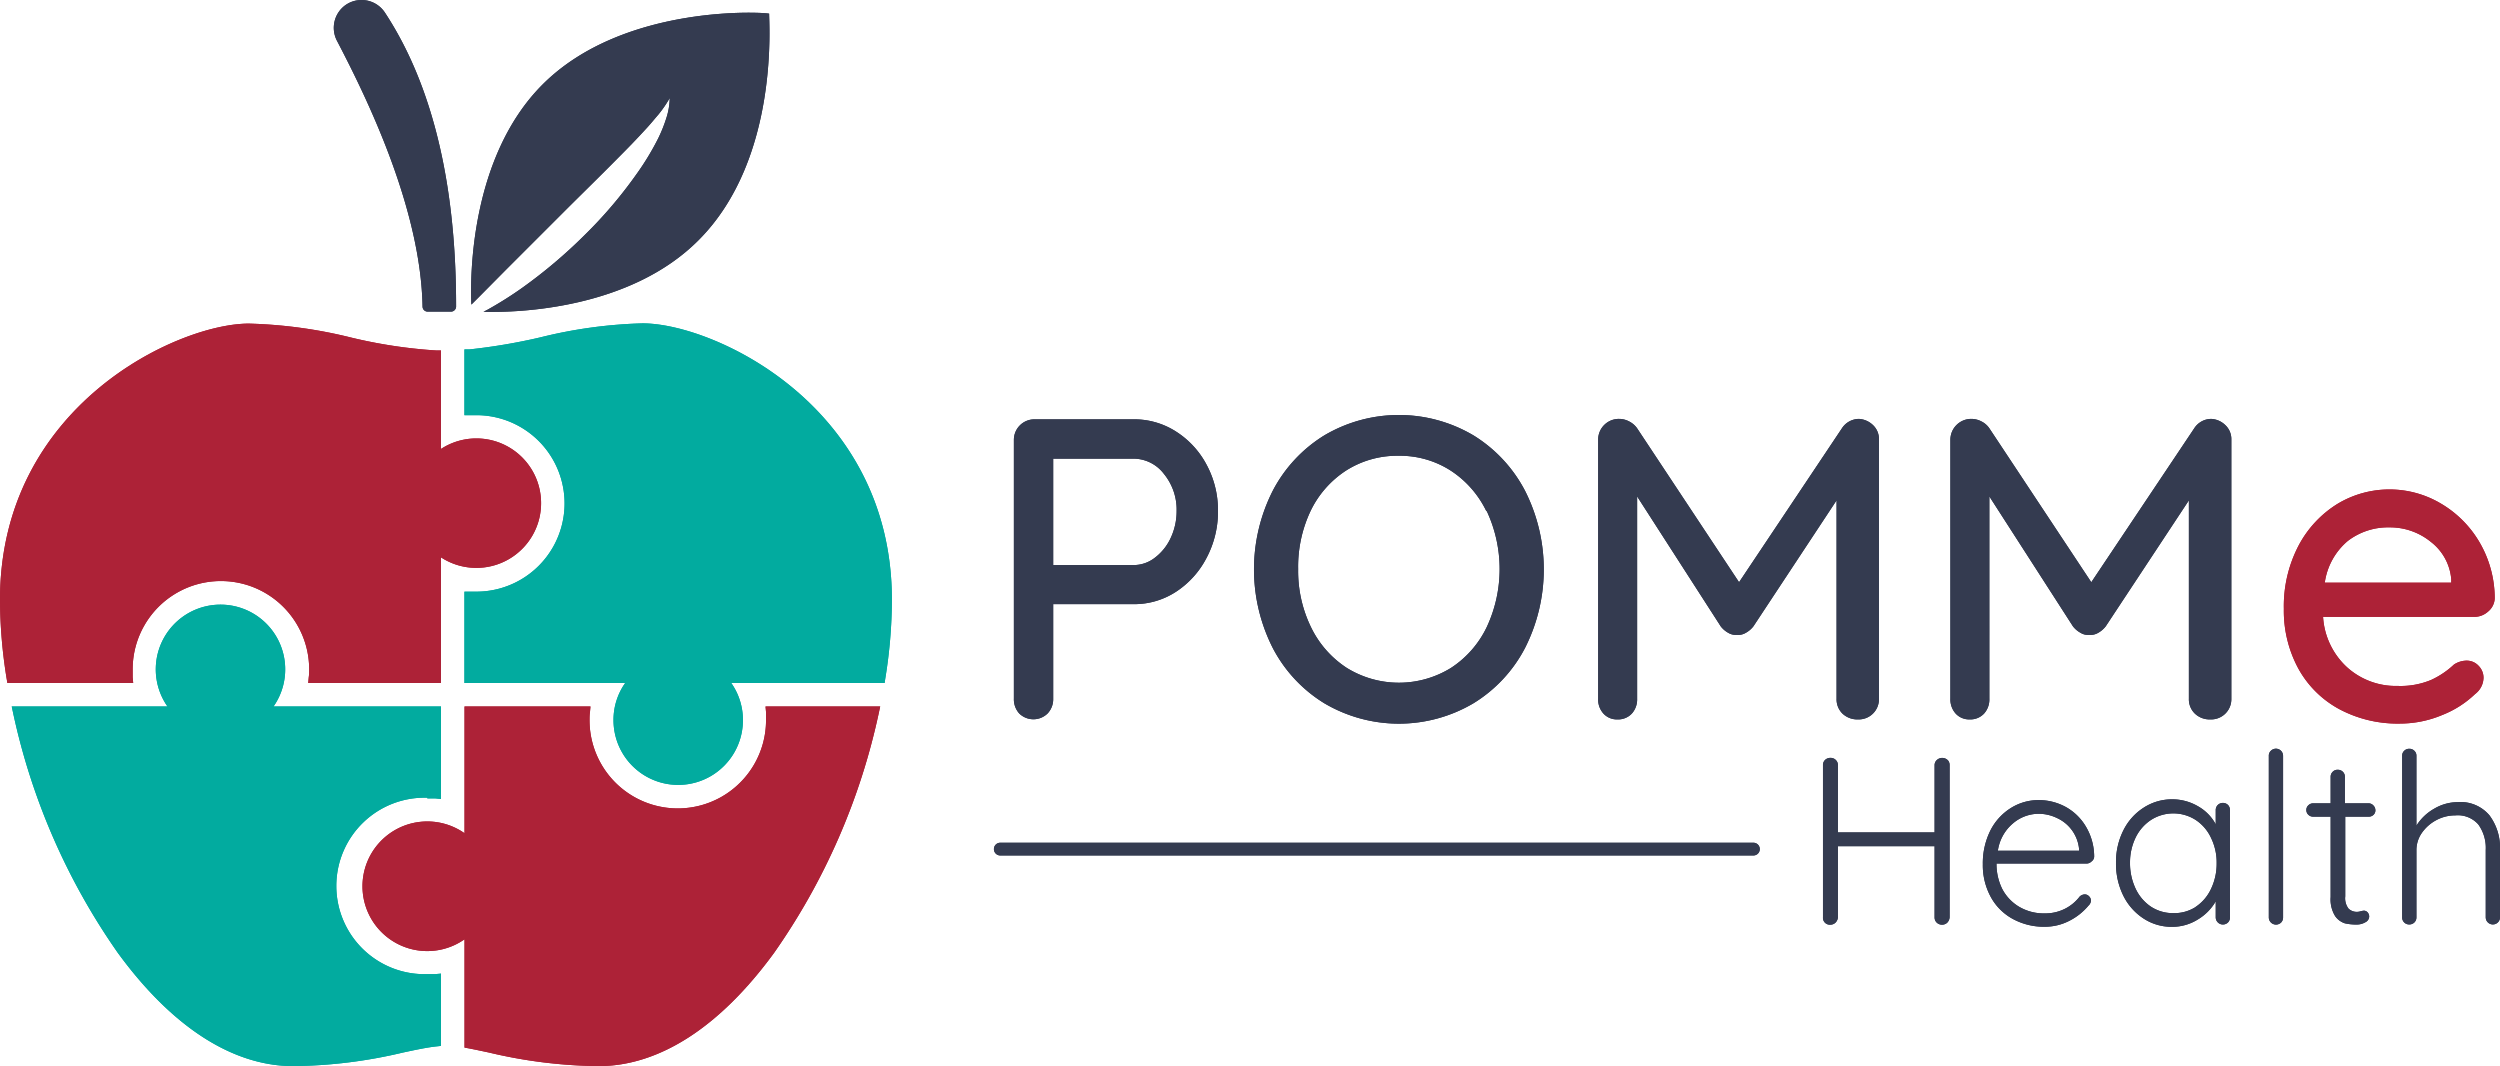 <svg id="Layer_1" data-name="Layer 1" xmlns="http://www.w3.org/2000/svg" viewBox="0 0 294.34 125.52"><defs><style>.cls-1{fill:#02ab9f;}.cls-2{fill:#ad2237;}.cls-3{fill:#343b50;}</style></defs><title>Artboard 1sd</title><path class="cls-1" d="M75.66,38.07a55.87,55.87,0,0,0-12,1.64,68.57,68.57,0,0,1-8.42,1.43l-.56,0v7.74l.65,0q.38,0,.75,0a10.39,10.39,0,0,1,0,20.78q-.37,0-.75,0l-.65,0V80.41H73.61a7.54,7.54,0,0,0-1.38,4.38,7.62,7.62,0,0,0,15.24,0,7.54,7.54,0,0,0-1.38-4.38h18.06l.08-.52a58.85,58.85,0,0,0,.78-9.27C105,47.75,84,38.07,75.66,38.07Z"/><path class="cls-2" d="M90.13,83.18l.06.67c0,.33,0,.63,0,.94a10.39,10.39,0,0,1-20.78,0c0-.3,0-.61.05-.94l.06-.67H54.69V98.1a7.63,7.63,0,1,0,0,12.49v12.75l.5.09c.73.14,1.52.31,2.37.49a58.15,58.15,0,0,0,12.91,1.6c7.15,0,14.3-4.61,20.67-13.34a77.39,77.39,0,0,0,12.33-28.26l.16-.74Z"/><path class="cls-1" d="M50.31,94c.3,0,.61,0,.94,0l.67.07V83.18H32.2a7.62,7.62,0,1,0-12.48,0H1.38l.16.74a77.56,77.56,0,0,0,12.33,28.26c6.37,8.73,13.52,13.34,20.67,13.34a58.07,58.07,0,0,0,12.91-1.6c1.51-.32,2.81-.6,3.93-.72l.54-.06v-8.51l-.67.06c-.33,0-.64,0-.94,0a10.39,10.39,0,1,1,0-20.77Z"/><path class="cls-2" d="M56.09,51.62a7.6,7.6,0,0,0-4.17,1.24V41.26l-.59,0a58.43,58.43,0,0,1-10-1.52,56.05,56.05,0,0,0-12-1.64C21,38.07,0,47.75,0,70.62a59,59,0,0,0,.78,9.27l.09.52H15.68l-.06-.67c0-.33,0-.64,0-.94a10.39,10.39,0,1,1,20.78,0c0,.3,0,.61-.05.94l-.06.67H51.92V65.62a7.62,7.62,0,1,0,4.17-14Z"/><path class="cls-3" d="M90.56,1.62c0-.15-17-1.34-26.67,8.32-8.47,8.47-8.56,22.51-8.39,25.92l.84-.84,3.29-3.32,6.58-6.58c2.19-2.19,4.41-4.35,6.58-6.55,1.09-1.09,2.17-2.2,3.21-3.34.53-.56,1-1.15,1.52-1.75a14.12,14.12,0,0,0,1.33-1.94A8.06,8.06,0,0,1,78.42,14a16.71,16.71,0,0,1-.92,2.28A31.29,31.29,0,0,1,75,20.42a52.45,52.45,0,0,1-6.22,7.31,59.06,59.06,0,0,1-7.31,6.17,43.8,43.8,0,0,1-4.08,2.57l-.47.24c4.23.12,17.27-.37,25.3-8.41C91.91,18.64,90.49,2.17,90.56,1.62Z"/><path class="cls-3" d="M53.7,36.08c0-8.9-1-23.39-8.39-34.61A3.29,3.29,0,0,0,40.69.59h0a3.29,3.29,0,0,0-1,4.24c3.69,7.05,9.85,19.83,10.06,31.26a.6.6,0,0,0,.6.6h2.78A.61.61,0,0,0,53.7,36.08Z"/><path class="cls-3" d="M138.46,50.81a10.37,10.37,0,0,1,3.6,3.91,11.28,11.28,0,0,1,1.34,5.45,11.59,11.59,0,0,1-1.34,5.5,10.53,10.53,0,0,1-3.6,4,9,9,0,0,1-5,1.46H124V82.27a2.45,2.45,0,0,1-.65,1.72A2.38,2.38,0,0,1,120,84a2.49,2.49,0,0,1-.63-1.75V51.79a2.42,2.42,0,0,1,2.42-2.42h11.71A9.09,9.09,0,0,1,138.46,50.81ZM136,65.64a6.11,6.11,0,0,0,1.85-2.34,7.4,7.4,0,0,0,.68-3.13,6.63,6.63,0,0,0-1.49-4.37A4.52,4.52,0,0,0,133.51,54H124V66.53h9.49A4.06,4.06,0,0,0,136,65.64Z"/><path class="cls-3" d="M179.56,76.27a16.64,16.64,0,0,1-6.08,6.53,17.26,17.26,0,0,1-17.56,0,16.64,16.64,0,0,1-6.08-6.53,20.48,20.48,0,0,1,0-18.47,16.74,16.74,0,0,1,6.08-6.54,17.26,17.26,0,0,1,17.56,0,16.74,16.74,0,0,1,6.08,6.54,20.48,20.48,0,0,1,0,18.47ZM175,60.19a11.83,11.83,0,0,0-4.21-4.79,11.06,11.06,0,0,0-6.13-1.74,11.2,11.2,0,0,0-6.13,1.71,11.73,11.73,0,0,0-4.22,4.77A15.33,15.33,0,0,0,152.84,67a15.14,15.14,0,0,0,1.51,6.84,11.88,11.88,0,0,0,4.22,4.8,11.67,11.67,0,0,0,12.26,0,11.85,11.85,0,0,0,4.21-4.8,16.15,16.15,0,0,0,0-13.68Z"/><path class="cls-3" d="M220.52,50.05a2.25,2.25,0,0,1,.7,1.69V82.27a2.38,2.38,0,0,1-2.47,2.43,2.53,2.53,0,0,1-1.82-.68,2.34,2.34,0,0,1-.7-1.75V58.91l-9.79,14.83a2.86,2.86,0,0,1-.89.76,1.76,1.76,0,0,1-1.08.25,1.71,1.71,0,0,1-1-.25,2.82,2.82,0,0,1-.88-.76l-9.84-15.29V82.27a2.49,2.49,0,0,1-.63,1.75,2.21,2.21,0,0,1-1.69.68,2.13,2.13,0,0,1-1.64-.68,2.45,2.45,0,0,1-.63-1.75V51.74a2.44,2.44,0,0,1,2.47-2.42,2.52,2.52,0,0,1,1.18.3,2.55,2.55,0,0,1,.94.81l12,18.12,12.11-18.12a2.42,2.42,0,0,1,2-1.11A2.61,2.61,0,0,1,220.52,50.05Z"/><path class="cls-3" d="M262,50.05a2.26,2.26,0,0,1,.71,1.69V82.27a2.38,2.38,0,0,1-2.48,2.43,2.51,2.51,0,0,1-1.81-.68,2.34,2.34,0,0,1-.71-1.75V58.91l-9.79,14.83a2.93,2.93,0,0,1-.88.76,1.81,1.81,0,0,1-1.09.25,1.66,1.66,0,0,1-1-.25,2.86,2.86,0,0,1-.89-.76l-9.84-15.29V82.27a2.49,2.49,0,0,1-.63,1.75,2.2,2.2,0,0,1-1.69.68,2.15,2.15,0,0,1-1.64-.68,2.49,2.49,0,0,1-.63-1.75V51.74a2.46,2.46,0,0,1,2.47-2.42,2.56,2.56,0,0,1,1.19.3,2.45,2.45,0,0,1,.93.81l12,18.12,12.12-18.12a2.4,2.4,0,0,1,2-1.11A2.57,2.57,0,0,1,262,50.05Z"/><path class="cls-2" d="M292.94,72a2.43,2.43,0,0,1-1.67.63H273.51a8.77,8.77,0,0,0,2.8,5.91,8.57,8.57,0,0,0,6,2.22,9.33,9.33,0,0,0,3.93-.71,10,10,0,0,0,2.68-1.81,2.77,2.77,0,0,1,1.46-.46,1.9,1.9,0,0,1,1.44.61,2,2,0,0,1,.58,1.41,2.47,2.47,0,0,1-1,1.92,11.88,11.88,0,0,1-3.88,2.47,12.85,12.85,0,0,1-4.95,1,14.57,14.57,0,0,1-7.19-1.72,12,12,0,0,1-4.8-4.79,14.28,14.28,0,0,1-1.69-7,15.38,15.38,0,0,1,1.74-7.45,12.79,12.79,0,0,1,4.6-4.92,11.87,11.87,0,0,1,12.19,0,12.73,12.73,0,0,1,4.54,4.59,13.1,13.1,0,0,1,1.76,6.56A2.13,2.13,0,0,1,292.94,72Zm-16.51-8.32a7.83,7.83,0,0,0-2.72,4.92H288.6v-.41a6.19,6.19,0,0,0-2.4-4.39,7.6,7.6,0,0,0-4.87-1.71A7.8,7.8,0,0,0,276.43,63.68Z"/><path class="cls-3" d="M229.3,89.47a.85.85,0,0,1,.24.63V108a1,1,0,0,1-.28.63.88.88,0,0,1-.62.24.89.89,0,0,1-.62-.25.84.84,0,0,1-.25-.62V99.63H216.39V108a1,1,0,0,1-.28.62.87.87,0,0,1-.62.25.81.81,0,0,1-.86-.87V90.1a.82.82,0,0,1,.25-.63.89.89,0,0,1,.64-.24.84.84,0,0,1,.62.25.83.83,0,0,1,.25.62V98h11.38V90.1a.81.81,0,0,1,.27-.62.93.93,0,0,1,1.26,0Z"/><path class="cls-3" d="M246.24,101.43a.82.82,0,0,1-.59.24H235.06a6.61,6.61,0,0,0,.68,3,5.31,5.31,0,0,0,2,2.1,5.73,5.73,0,0,0,3,.77,5.13,5.13,0,0,0,2.41-.56,5,5,0,0,0,1.71-1.43.94.94,0,0,1,.59-.25.69.69,0,0,1,.5.22.71.71,0,0,1,.23.51.84.84,0,0,1-.28.58,7.09,7.09,0,0,1-2.26,1.8,6.27,6.27,0,0,1-2.87.7,7.63,7.63,0,0,1-3.81-.93,6.43,6.43,0,0,1-2.58-2.59,7.78,7.78,0,0,1-.93-3.85,8.62,8.62,0,0,1,.91-4,6.66,6.66,0,0,1,2.43-2.63,6.11,6.11,0,0,1,3.22-.91,6.62,6.62,0,0,1,3.15.78,6.29,6.29,0,0,1,2.4,2.3,6.93,6.93,0,0,1,1,3.59A.74.74,0,0,1,246.24,101.43ZM237,96.94a5.14,5.14,0,0,0-1.78,3.22h9.56v-.23a4.48,4.48,0,0,0-2.6-3.62,5,5,0,0,0-2.17-.5A4.68,4.68,0,0,0,237,96.94Z"/><path class="cls-3" d="M262.32,94.78a.89.89,0,0,1,.23.61V108a.85.85,0,0,1-.23.6.85.85,0,0,1-1.45-.6v-1.88a5.94,5.94,0,0,1-2.1,2.13,5.67,5.67,0,0,1-3.06.87,6,6,0,0,1-3.37-1,6.79,6.79,0,0,1-2.36-2.69,8.47,8.47,0,0,1-.85-3.84,8.28,8.28,0,0,1,.87-3.83,6.68,6.68,0,0,1,2.36-2.65,6.12,6.12,0,0,1,3.33-1,6,6,0,0,1,3.08.81,5.37,5.37,0,0,1,2.1,2.13V95.39a.85.85,0,0,1,.24-.61.86.86,0,0,1,1.21,0Zm-3.82,12a5.2,5.2,0,0,0,1.82-2.13,6.88,6.88,0,0,0,.66-3,6.61,6.61,0,0,0-.66-3,5.1,5.1,0,0,0-1.82-2.12,4.87,4.87,0,0,0-5.24,0,5.2,5.2,0,0,0-1.82,2.08,6.73,6.73,0,0,0-.66,3,7,7,0,0,0,.65,3,5.23,5.23,0,0,0,1.8,2.13,4.73,4.73,0,0,0,2.65.77A4.66,4.66,0,0,0,258.5,106.79Z"/><path class="cls-3" d="M268.57,108.61a.85.85,0,0,1-1.45-.6V89a.78.78,0,0,1,.24-.6.84.84,0,0,1,1.44.6V108A.85.85,0,0,1,268.57,108.61Z"/><path class="cls-3" d="M276.12,96.15v9.39a2,2,0,0,0,.39,1.44,1.4,1.4,0,0,0,1,.38,1.52,1.52,0,0,0,.42-.07,2,2,0,0,1,.39-.07.58.58,0,0,1,.44.21.74.74,0,0,1,.18.49.78.78,0,0,1-.45.66,2,2,0,0,1-1.07.27,6,6,0,0,1-1.34-.14,2.25,2.25,0,0,1-1.14-.84,3.72,3.72,0,0,1-.54-2.25V96.15h-2.05a.78.78,0,0,1-.57-.22.74.74,0,0,1-.24-.56.73.73,0,0,1,.24-.56.79.79,0,0,1,.57-.23h2.05V91.47a.81.81,0,0,1,.24-.6.78.78,0,0,1,.6-.24.82.82,0,0,1,.84.84v3.11h2.8a.76.76,0,0,1,.55.25.81.81,0,0,1,.24.56.72.72,0,0,1-.23.55.78.78,0,0,1-.56.21Z"/><path class="cls-3" d="M293.1,96a6.38,6.38,0,0,1,1.24,4.08V108a.84.84,0,1,1-1.68,0v-7.93a4.71,4.71,0,0,0-.87-3A3.21,3.21,0,0,0,289.07,96a4.7,4.7,0,0,0-2.23.56,4.84,4.84,0,0,0-1.7,1.5,3.54,3.54,0,0,0-.64,2V108a.82.82,0,0,1-.84.84.8.8,0,0,1-.6-.24.81.81,0,0,1-.24-.6V89a.78.78,0,0,1,.24-.6.8.8,0,0,1,.6-.24.81.81,0,0,1,.6.24.78.78,0,0,1,.24.6v8.21a5.89,5.89,0,0,1,2.1-2,5.51,5.51,0,0,1,2.75-.77A4.44,4.44,0,0,1,293.1,96Z"/><path class="cls-3" d="M206.44,100.72H117.77a.75.75,0,0,1,0-1.5h88.67a.75.75,0,0,1,0,1.5Z"/><path class="cls-1" d="M75.66,38.07a55.87,55.87,0,0,0-12,1.64,68.57,68.57,0,0,1-8.42,1.43l-.56,0v7.74l.65,0q.38,0,.75,0a10.39,10.39,0,0,1,0,20.78q-.37,0-.75,0l-.65,0V80.41H73.61a7.54,7.54,0,0,0-1.38,4.38,7.62,7.62,0,0,0,15.24,0,7.54,7.54,0,0,0-1.38-4.38h18.06l.08-.52a58.85,58.85,0,0,0,.78-9.27C105,47.75,84,38.07,75.66,38.07Z"/><path class="cls-2" d="M90.13,83.18l.06.67c0,.33,0,.63,0,.94a10.39,10.39,0,0,1-20.78,0c0-.3,0-.61.05-.94l.06-.67H54.69V98.1a7.63,7.63,0,1,0,0,12.49v12.75l.5.09c.73.14,1.52.31,2.37.49a58.15,58.15,0,0,0,12.91,1.6c7.15,0,14.3-4.61,20.67-13.34a77.39,77.39,0,0,0,12.33-28.26l.16-.74Z"/><path class="cls-1" d="M50.31,94c.3,0,.61,0,.94,0l.67.07V83.18H32.2a7.62,7.62,0,1,0-12.48,0H1.38l.16.74a77.56,77.56,0,0,0,12.33,28.26c6.37,8.73,13.52,13.34,20.67,13.34a58.07,58.07,0,0,0,12.91-1.6c1.51-.32,2.81-.6,3.93-.72l.54-.06v-8.51l-.67.06c-.33,0-.64,0-.94,0a10.39,10.39,0,1,1,0-20.77Z"/><path class="cls-2" d="M56.09,51.62a7.6,7.6,0,0,0-4.17,1.24V41.26l-.59,0a58.43,58.43,0,0,1-10-1.52,56.05,56.05,0,0,0-12-1.64C21,38.07,0,47.75,0,70.62a59,59,0,0,0,.78,9.27l.09.52H15.68l-.06-.67c0-.33,0-.64,0-.94a10.39,10.39,0,1,1,20.78,0c0,.3,0,.61-.05.94l-.06.67H51.92V65.62a7.62,7.62,0,1,0,4.17-14Z"/><path class="cls-3" d="M90.56,1.62c0-.15-17-1.34-26.67,8.32-8.47,8.47-8.56,22.51-8.39,25.92l.84-.84,3.29-3.32,6.58-6.58c2.19-2.19,4.41-4.35,6.58-6.55,1.09-1.09,2.17-2.2,3.21-3.34.53-.56,1-1.15,1.52-1.75a14.12,14.12,0,0,0,1.33-1.94A8.06,8.06,0,0,1,78.42,14a16.71,16.71,0,0,1-.92,2.28A31.29,31.29,0,0,1,75,20.42a52.45,52.45,0,0,1-6.22,7.31,59.06,59.06,0,0,1-7.31,6.17,43.8,43.8,0,0,1-4.08,2.57l-.47.24c4.23.12,17.27-.37,25.3-8.41C91.91,18.64,90.49,2.17,90.56,1.62Z"/><path class="cls-3" d="M53.7,36.08c0-8.9-1-23.39-8.39-34.61A3.29,3.29,0,0,0,40.69.59h0a3.29,3.29,0,0,0-1,4.24c3.69,7.05,9.85,19.83,10.06,31.26a.6.6,0,0,0,.6.6h2.78A.61.61,0,0,0,53.7,36.08Z"/><path class="cls-3" d="M138.46,50.81a10.37,10.37,0,0,1,3.6,3.91,11.28,11.28,0,0,1,1.34,5.45,11.59,11.59,0,0,1-1.34,5.5,10.53,10.53,0,0,1-3.6,4,9,9,0,0,1-5,1.46H124V82.27a2.45,2.45,0,0,1-.65,1.72A2.38,2.38,0,0,1,120,84a2.49,2.49,0,0,1-.63-1.75V51.79a2.42,2.42,0,0,1,2.42-2.42h11.71A9.09,9.09,0,0,1,138.46,50.81ZM136,65.64a6.11,6.11,0,0,0,1.85-2.34,7.4,7.4,0,0,0,.68-3.13,6.63,6.63,0,0,0-1.49-4.37A4.52,4.52,0,0,0,133.51,54H124V66.53h9.49A4.06,4.06,0,0,0,136,65.64Z"/><path class="cls-3" d="M179.56,76.27a16.64,16.64,0,0,1-6.08,6.53,17.26,17.26,0,0,1-17.56,0,16.64,16.64,0,0,1-6.08-6.53,20.48,20.48,0,0,1,0-18.47,16.74,16.74,0,0,1,6.08-6.54,17.26,17.26,0,0,1,17.56,0,16.74,16.74,0,0,1,6.08,6.54,20.48,20.48,0,0,1,0,18.47ZM175,60.19a11.83,11.83,0,0,0-4.21-4.79,11.06,11.06,0,0,0-6.13-1.74,11.2,11.2,0,0,0-6.13,1.71,11.73,11.73,0,0,0-4.22,4.77A15.33,15.33,0,0,0,152.84,67a15.14,15.14,0,0,0,1.51,6.84,11.88,11.88,0,0,0,4.22,4.8,11.67,11.67,0,0,0,12.26,0,11.85,11.85,0,0,0,4.21-4.8,16.15,16.15,0,0,0,0-13.68Z"/><path class="cls-3" d="M220.52,50.05a2.25,2.25,0,0,1,.7,1.69V82.27a2.38,2.38,0,0,1-2.47,2.43,2.53,2.53,0,0,1-1.82-.68,2.34,2.34,0,0,1-.7-1.75V58.91l-9.79,14.83a2.86,2.86,0,0,1-.89.76,1.76,1.76,0,0,1-1.08.25,1.71,1.71,0,0,1-1-.25,2.82,2.82,0,0,1-.88-.76l-9.84-15.29V82.27a2.49,2.49,0,0,1-.63,1.75,2.21,2.21,0,0,1-1.69.68,2.13,2.13,0,0,1-1.64-.68,2.45,2.45,0,0,1-.63-1.75V51.74a2.44,2.44,0,0,1,2.47-2.42,2.52,2.52,0,0,1,1.18.3,2.55,2.55,0,0,1,.94.81l12,18.12,12.11-18.12a2.42,2.42,0,0,1,2-1.11A2.61,2.61,0,0,1,220.52,50.05Z"/><path class="cls-3" d="M262,50.05a2.26,2.26,0,0,1,.71,1.69V82.27a2.38,2.38,0,0,1-2.48,2.43,2.51,2.51,0,0,1-1.81-.68,2.34,2.34,0,0,1-.71-1.75V58.91l-9.79,14.83a2.93,2.93,0,0,1-.88.76,1.81,1.81,0,0,1-1.09.25,1.66,1.66,0,0,1-1-.25,2.86,2.86,0,0,1-.89-.76l-9.84-15.29V82.27a2.49,2.49,0,0,1-.63,1.75,2.2,2.2,0,0,1-1.69.68,2.15,2.15,0,0,1-1.64-.68,2.49,2.49,0,0,1-.63-1.75V51.74a2.46,2.46,0,0,1,2.47-2.42,2.56,2.56,0,0,1,1.19.3,2.45,2.45,0,0,1,.93.81l12,18.12,12.12-18.12a2.4,2.4,0,0,1,2-1.11A2.57,2.57,0,0,1,262,50.05Z"/><path class="cls-2" d="M292.94,72a2.43,2.43,0,0,1-1.67.63H273.51a8.77,8.77,0,0,0,2.8,5.91,8.57,8.57,0,0,0,6,2.22,9.33,9.33,0,0,0,3.93-.71,10,10,0,0,0,2.68-1.81,2.77,2.77,0,0,1,1.46-.46,1.9,1.9,0,0,1,1.44.61,2,2,0,0,1,.58,1.41,2.47,2.47,0,0,1-1,1.92,11.88,11.88,0,0,1-3.88,2.47,12.85,12.85,0,0,1-4.95,1,14.57,14.57,0,0,1-7.19-1.72,12,12,0,0,1-4.8-4.79,14.28,14.28,0,0,1-1.69-7,15.38,15.38,0,0,1,1.74-7.45,12.79,12.79,0,0,1,4.6-4.92,11.87,11.87,0,0,1,12.19,0,12.73,12.73,0,0,1,4.54,4.59,13.1,13.1,0,0,1,1.76,6.56A2.13,2.13,0,0,1,292.94,72Zm-16.51-8.32a7.83,7.83,0,0,0-2.72,4.92H288.6v-.41a6.19,6.19,0,0,0-2.4-4.39,7.6,7.6,0,0,0-4.87-1.71A7.8,7.8,0,0,0,276.43,63.68Z"/><path class="cls-3" d="M229.3,89.47a.85.85,0,0,1,.24.63V108a1,1,0,0,1-.28.63.88.88,0,0,1-.62.24.89.89,0,0,1-.62-.25.84.84,0,0,1-.25-.62V99.63H216.39V108a1,1,0,0,1-.28.62.87.87,0,0,1-.62.25.81.81,0,0,1-.86-.87V90.1a.82.82,0,0,1,.25-.63.89.89,0,0,1,.64-.24.84.84,0,0,1,.62.25.83.83,0,0,1,.25.62V98h11.38V90.1a.81.81,0,0,1,.27-.62.93.93,0,0,1,1.26,0Z"/><path class="cls-3" d="M246.24,101.43a.82.82,0,0,1-.59.24H235.06a6.61,6.61,0,0,0,.68,3,5.31,5.31,0,0,0,2,2.1,5.73,5.73,0,0,0,3,.77,5.13,5.13,0,0,0,2.41-.56,5,5,0,0,0,1.71-1.43.94.94,0,0,1,.59-.25.69.69,0,0,1,.5.22.71.71,0,0,1,.23.51.84.84,0,0,1-.28.58,7.09,7.09,0,0,1-2.26,1.8,6.27,6.27,0,0,1-2.87.7,7.63,7.63,0,0,1-3.81-.93,6.43,6.43,0,0,1-2.58-2.59,7.78,7.78,0,0,1-.93-3.85,8.62,8.62,0,0,1,.91-4,6.66,6.66,0,0,1,2.43-2.63,6.11,6.11,0,0,1,3.22-.91,6.62,6.62,0,0,1,3.15.78,6.29,6.29,0,0,1,2.4,2.3,6.93,6.93,0,0,1,1,3.59A.74.74,0,0,1,246.24,101.43ZM237,96.94a5.14,5.14,0,0,0-1.78,3.22h9.56v-.23a4.48,4.48,0,0,0-2.6-3.62,5,5,0,0,0-2.17-.5A4.68,4.68,0,0,0,237,96.94Z"/><path class="cls-3" d="M262.32,94.78a.89.89,0,0,1,.23.61V108a.85.85,0,0,1-.23.6.85.85,0,0,1-1.45-.6v-1.88a5.94,5.94,0,0,1-2.1,2.13,5.67,5.67,0,0,1-3.06.87,6,6,0,0,1-3.37-1,6.79,6.79,0,0,1-2.36-2.69,8.47,8.47,0,0,1-.85-3.84,8.28,8.28,0,0,1,.87-3.83,6.68,6.68,0,0,1,2.36-2.65,6.12,6.12,0,0,1,3.33-1,6,6,0,0,1,3.08.81,5.37,5.37,0,0,1,2.1,2.13V95.39a.85.85,0,0,1,.24-.61.86.86,0,0,1,1.21,0Zm-3.82,12a5.2,5.2,0,0,0,1.82-2.13,6.88,6.88,0,0,0,.66-3,6.61,6.61,0,0,0-.66-3,5.1,5.1,0,0,0-1.82-2.12,4.87,4.87,0,0,0-5.24,0,5.2,5.2,0,0,0-1.82,2.08,6.73,6.73,0,0,0-.66,3,7,7,0,0,0,.65,3,5.23,5.23,0,0,0,1.8,2.13,4.73,4.73,0,0,0,2.65.77A4.66,4.66,0,0,0,258.5,106.79Z"/><path class="cls-3" d="M268.57,108.61a.85.85,0,0,1-1.45-.6V89a.78.78,0,0,1,.24-.6.84.84,0,0,1,1.44.6V108A.85.85,0,0,1,268.57,108.61Z"/><path class="cls-3" d="M276.12,96.15v9.39a2,2,0,0,0,.39,1.44,1.4,1.4,0,0,0,1,.38,1.52,1.52,0,0,0,.42-.07,2,2,0,0,1,.39-.07.58.58,0,0,1,.44.21.74.74,0,0,1,.18.49.78.78,0,0,1-.45.66,2,2,0,0,1-1.07.27,6,6,0,0,1-1.34-.14,2.25,2.25,0,0,1-1.14-.84,3.72,3.72,0,0,1-.54-2.25V96.15h-2.05a.78.78,0,0,1-.57-.22.74.74,0,0,1-.24-.56.73.73,0,0,1,.24-.56.79.79,0,0,1,.57-.23h2.05V91.47a.81.81,0,0,1,.24-.6.78.78,0,0,1,.6-.24.82.82,0,0,1,.84.84v3.11h2.8a.76.76,0,0,1,.55.25.81.81,0,0,1,.24.56.72.72,0,0,1-.23.55.78.78,0,0,1-.56.21Z"/><path class="cls-3" d="M293.1,96a6.38,6.38,0,0,1,1.24,4.08V108a.84.84,0,1,1-1.68,0v-7.93a4.71,4.71,0,0,0-.87-3A3.21,3.21,0,0,0,289.07,96a4.7,4.7,0,0,0-2.23.56,4.84,4.84,0,0,0-1.7,1.5,3.54,3.54,0,0,0-.64,2V108a.82.82,0,0,1-.84.84.8.8,0,0,1-.6-.24.81.81,0,0,1-.24-.6V89a.78.78,0,0,1,.24-.6.8.8,0,0,1,.6-.24.81.81,0,0,1,.6.24.78.78,0,0,1,.24.6v8.21a5.89,5.89,0,0,1,2.1-2,5.51,5.51,0,0,1,2.75-.77A4.44,4.44,0,0,1,293.1,96Z"/><path class="cls-3" d="M206.44,100.72H117.77a.75.75,0,0,1,0-1.5h88.67a.75.75,0,0,1,0,1.5Z"/></svg>